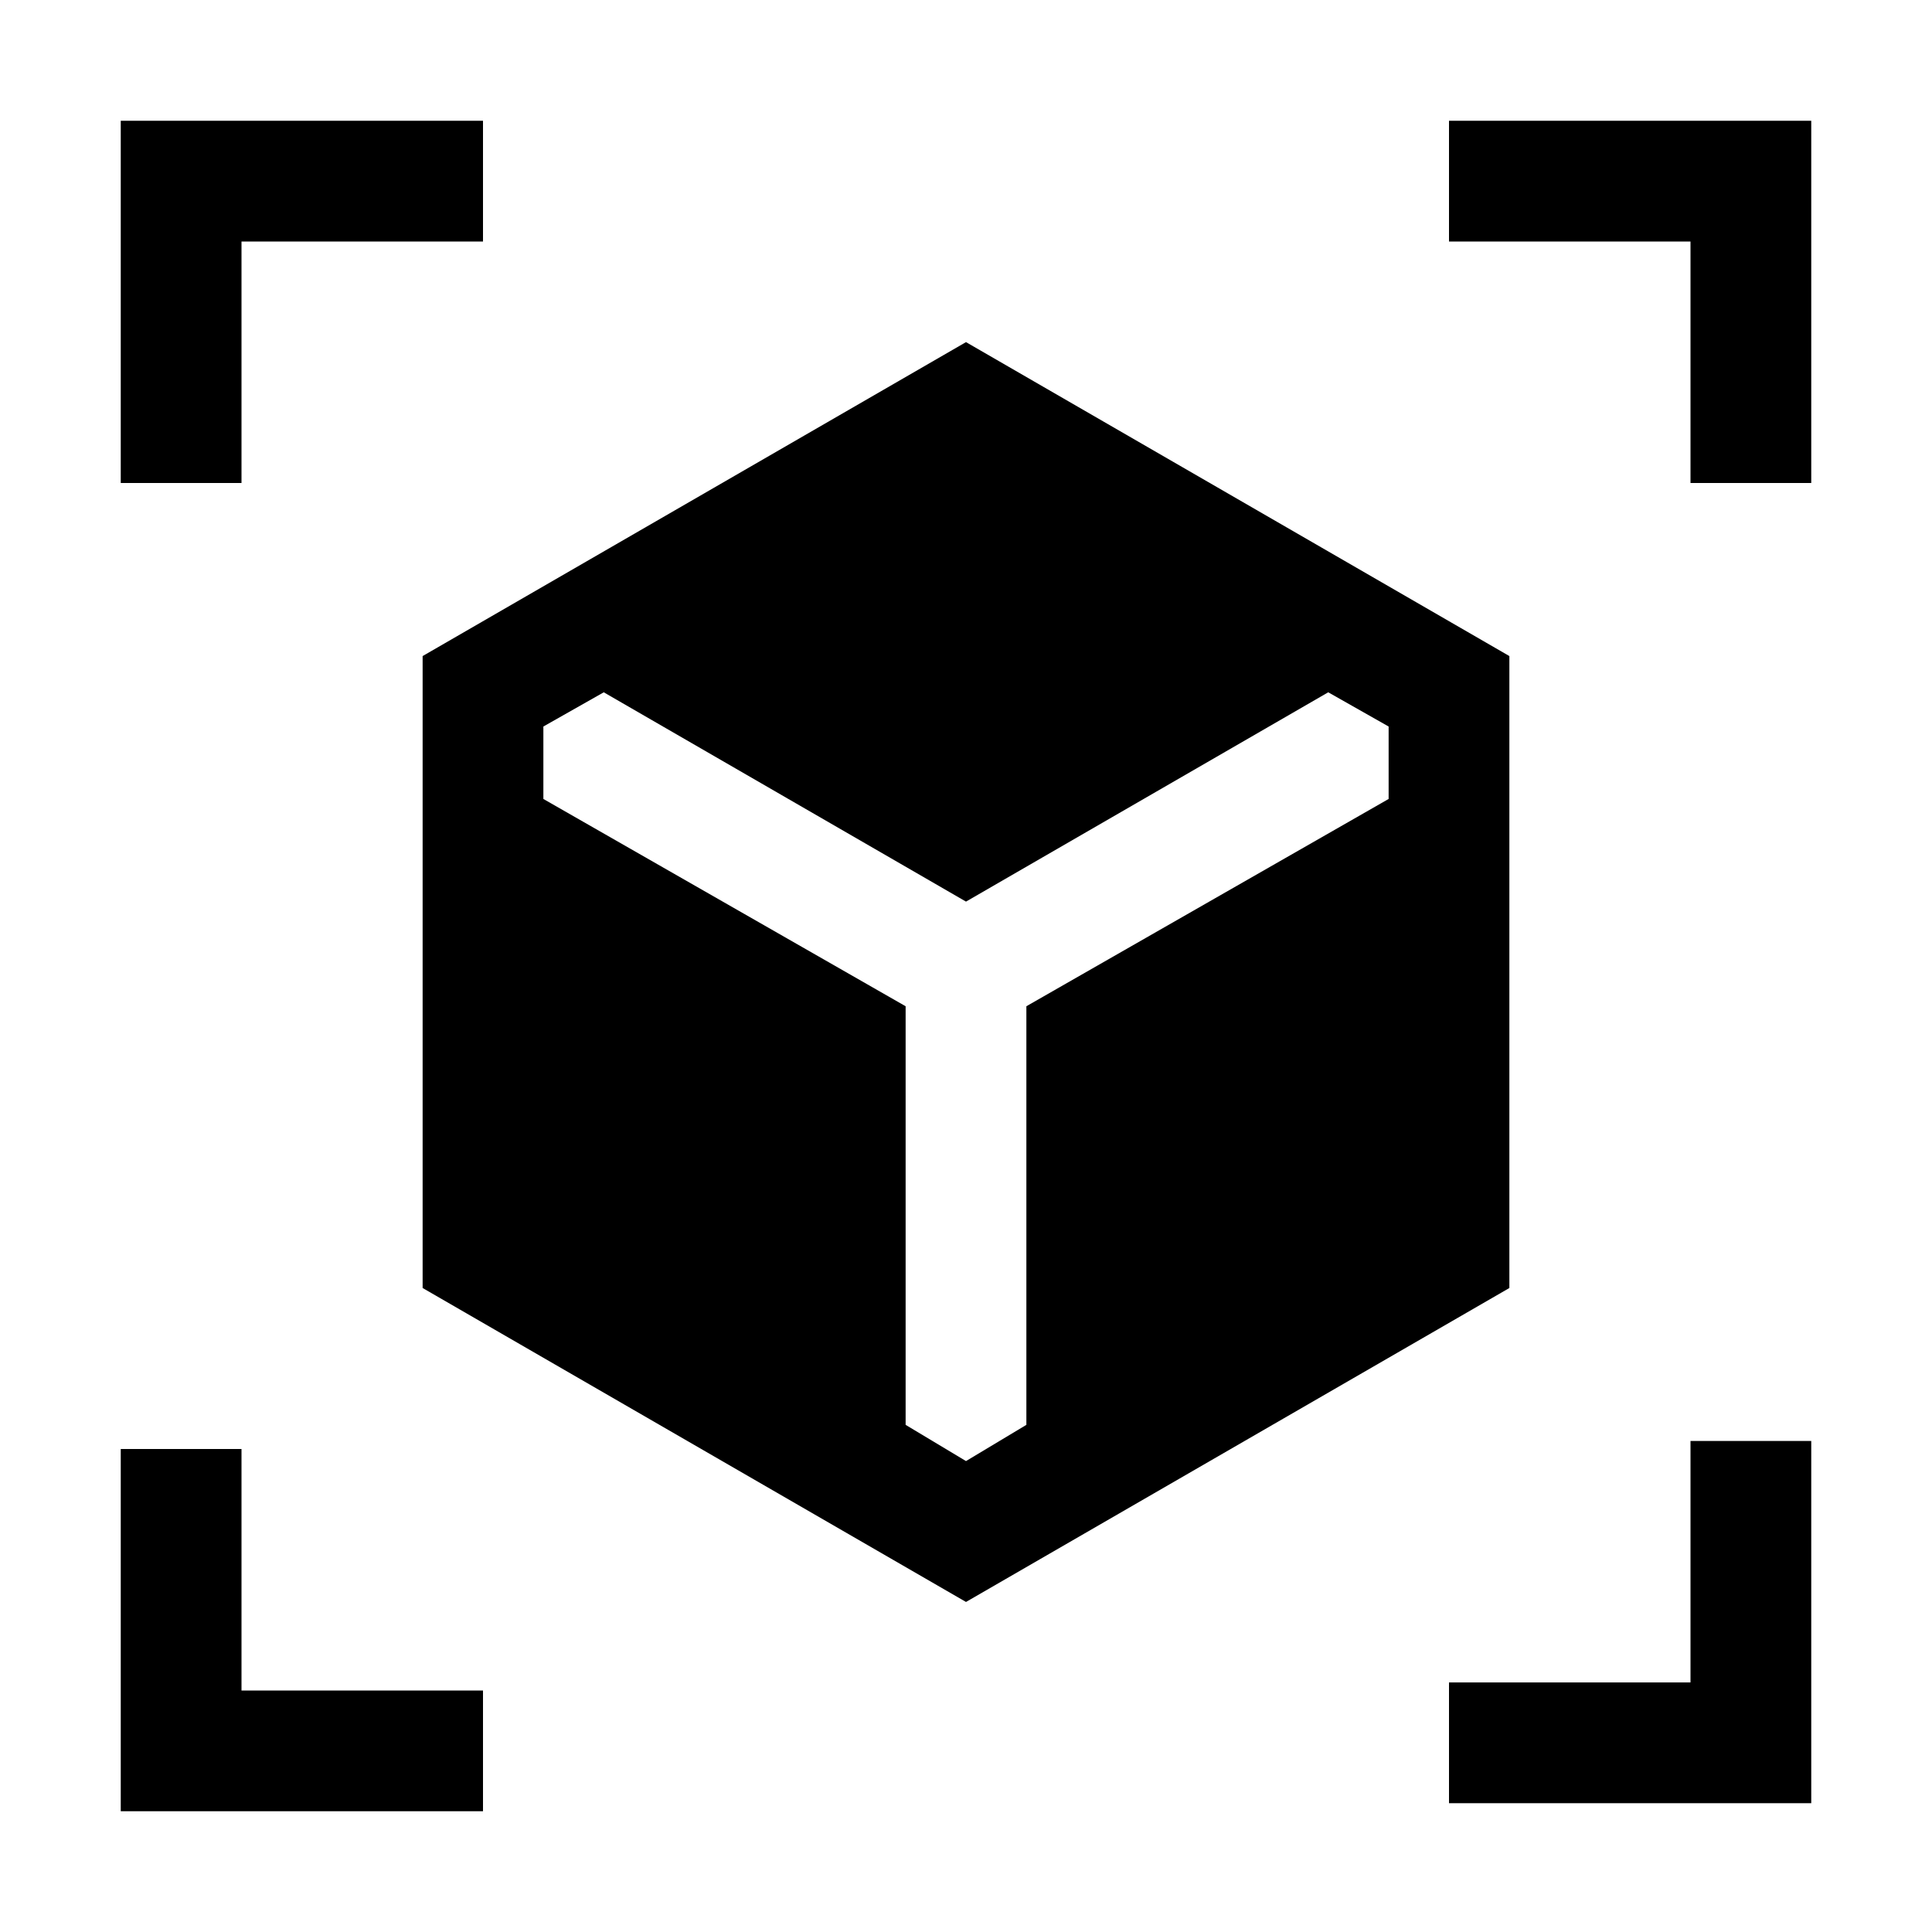 <svg xmlns="http://www.w3.org/2000/svg" width="24" height="24" viewBox="0 0 24 24" fill='currentColor'><path d="M12 19.9 5.25 16V8.15L12 4.25l6.75 3.9V16zM1.5 6V1.5H6V3H3v3zM6 22.5H1.5V18H3v3h3zm12-.1v-1.5h3v-3h1.5v4.5zM21 6V3h-3V1.5h4.5V6zm-9 12.15.75-.45v-5.2l4.5-2.575v-.9L16.5 8.6 12 11.2 7.5 8.6l-.75.425v.9l4.5 2.575v5.2z"/></svg>